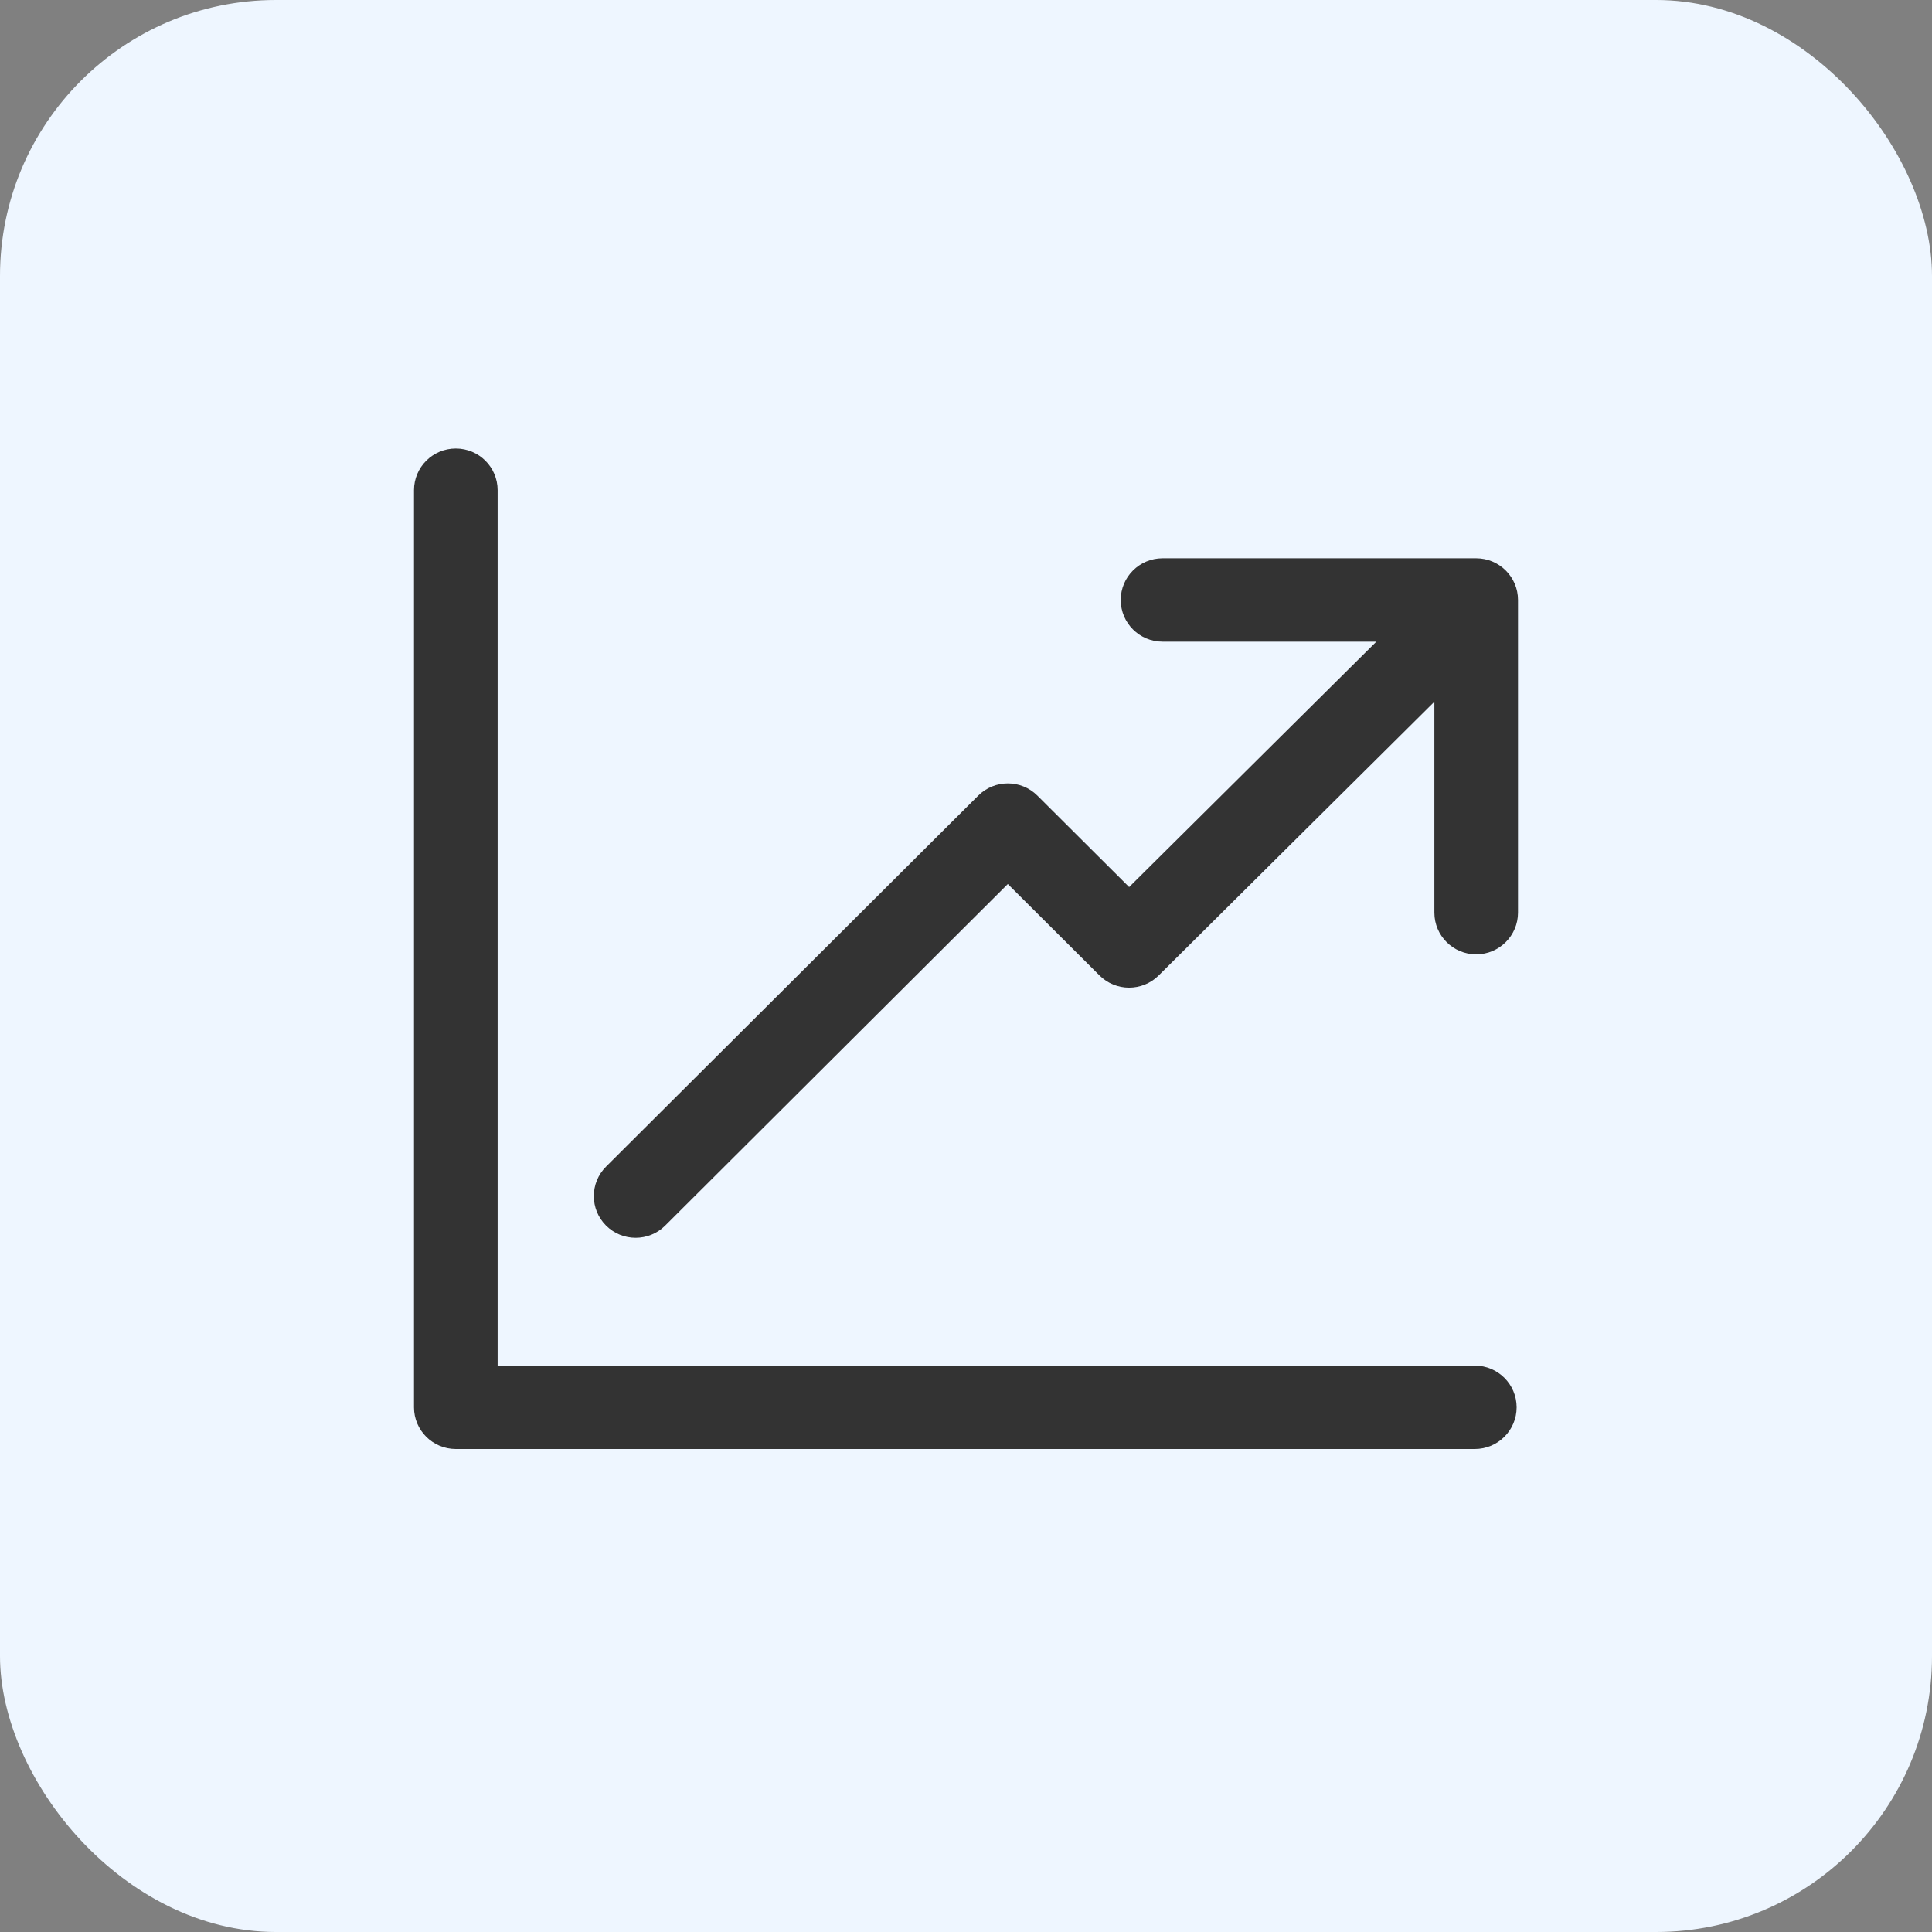 <svg width="56" height="56" viewBox="0 0 56 56" fill="none" xmlns="http://www.w3.org/2000/svg">
<rect x="0" y="0" width="56" height="56" fill="#808080" stroke="none"/>
<rect width="56" height="56" rx="8" fill="#EEF6FF"/>
<path fill-rule="evenodd" clip-rule="evenodd" d="M42.748 39.583H14.424V14.208C14.424 13.541 13.882 13 13.212 13C12.543 13 12 13.541 12 14.208V40.792C12 41.459 12.543 42 13.212 42H42.748C43.417 42 43.96 41.459 43.96 40.792C43.96 40.124 43.417 39.583 42.748 39.583ZM39.894 18.599H33.697C33.028 18.599 32.485 18.058 32.485 17.39C32.485 16.723 33.028 16.182 33.697 16.182H42.788C43.457 16.182 44 16.723 44 17.39V17.42C44 17.427 44 17.434 44 17.442V26.453C44 27.12 43.457 27.662 42.788 27.662C42.118 27.662 41.576 27.12 41.576 26.453V20.34L33.583 28.276C33.108 28.746 32.343 28.745 31.87 28.274L29.212 25.624L19.281 35.524C19.045 35.76 18.734 35.878 18.424 35.878C18.114 35.878 17.804 35.76 17.567 35.524C17.094 35.052 17.094 34.287 17.567 33.815L28.355 23.061C28.829 22.589 29.596 22.589 30.069 23.061L32.729 25.712L39.894 18.599Z" fill="#333333"/>
</svg>
